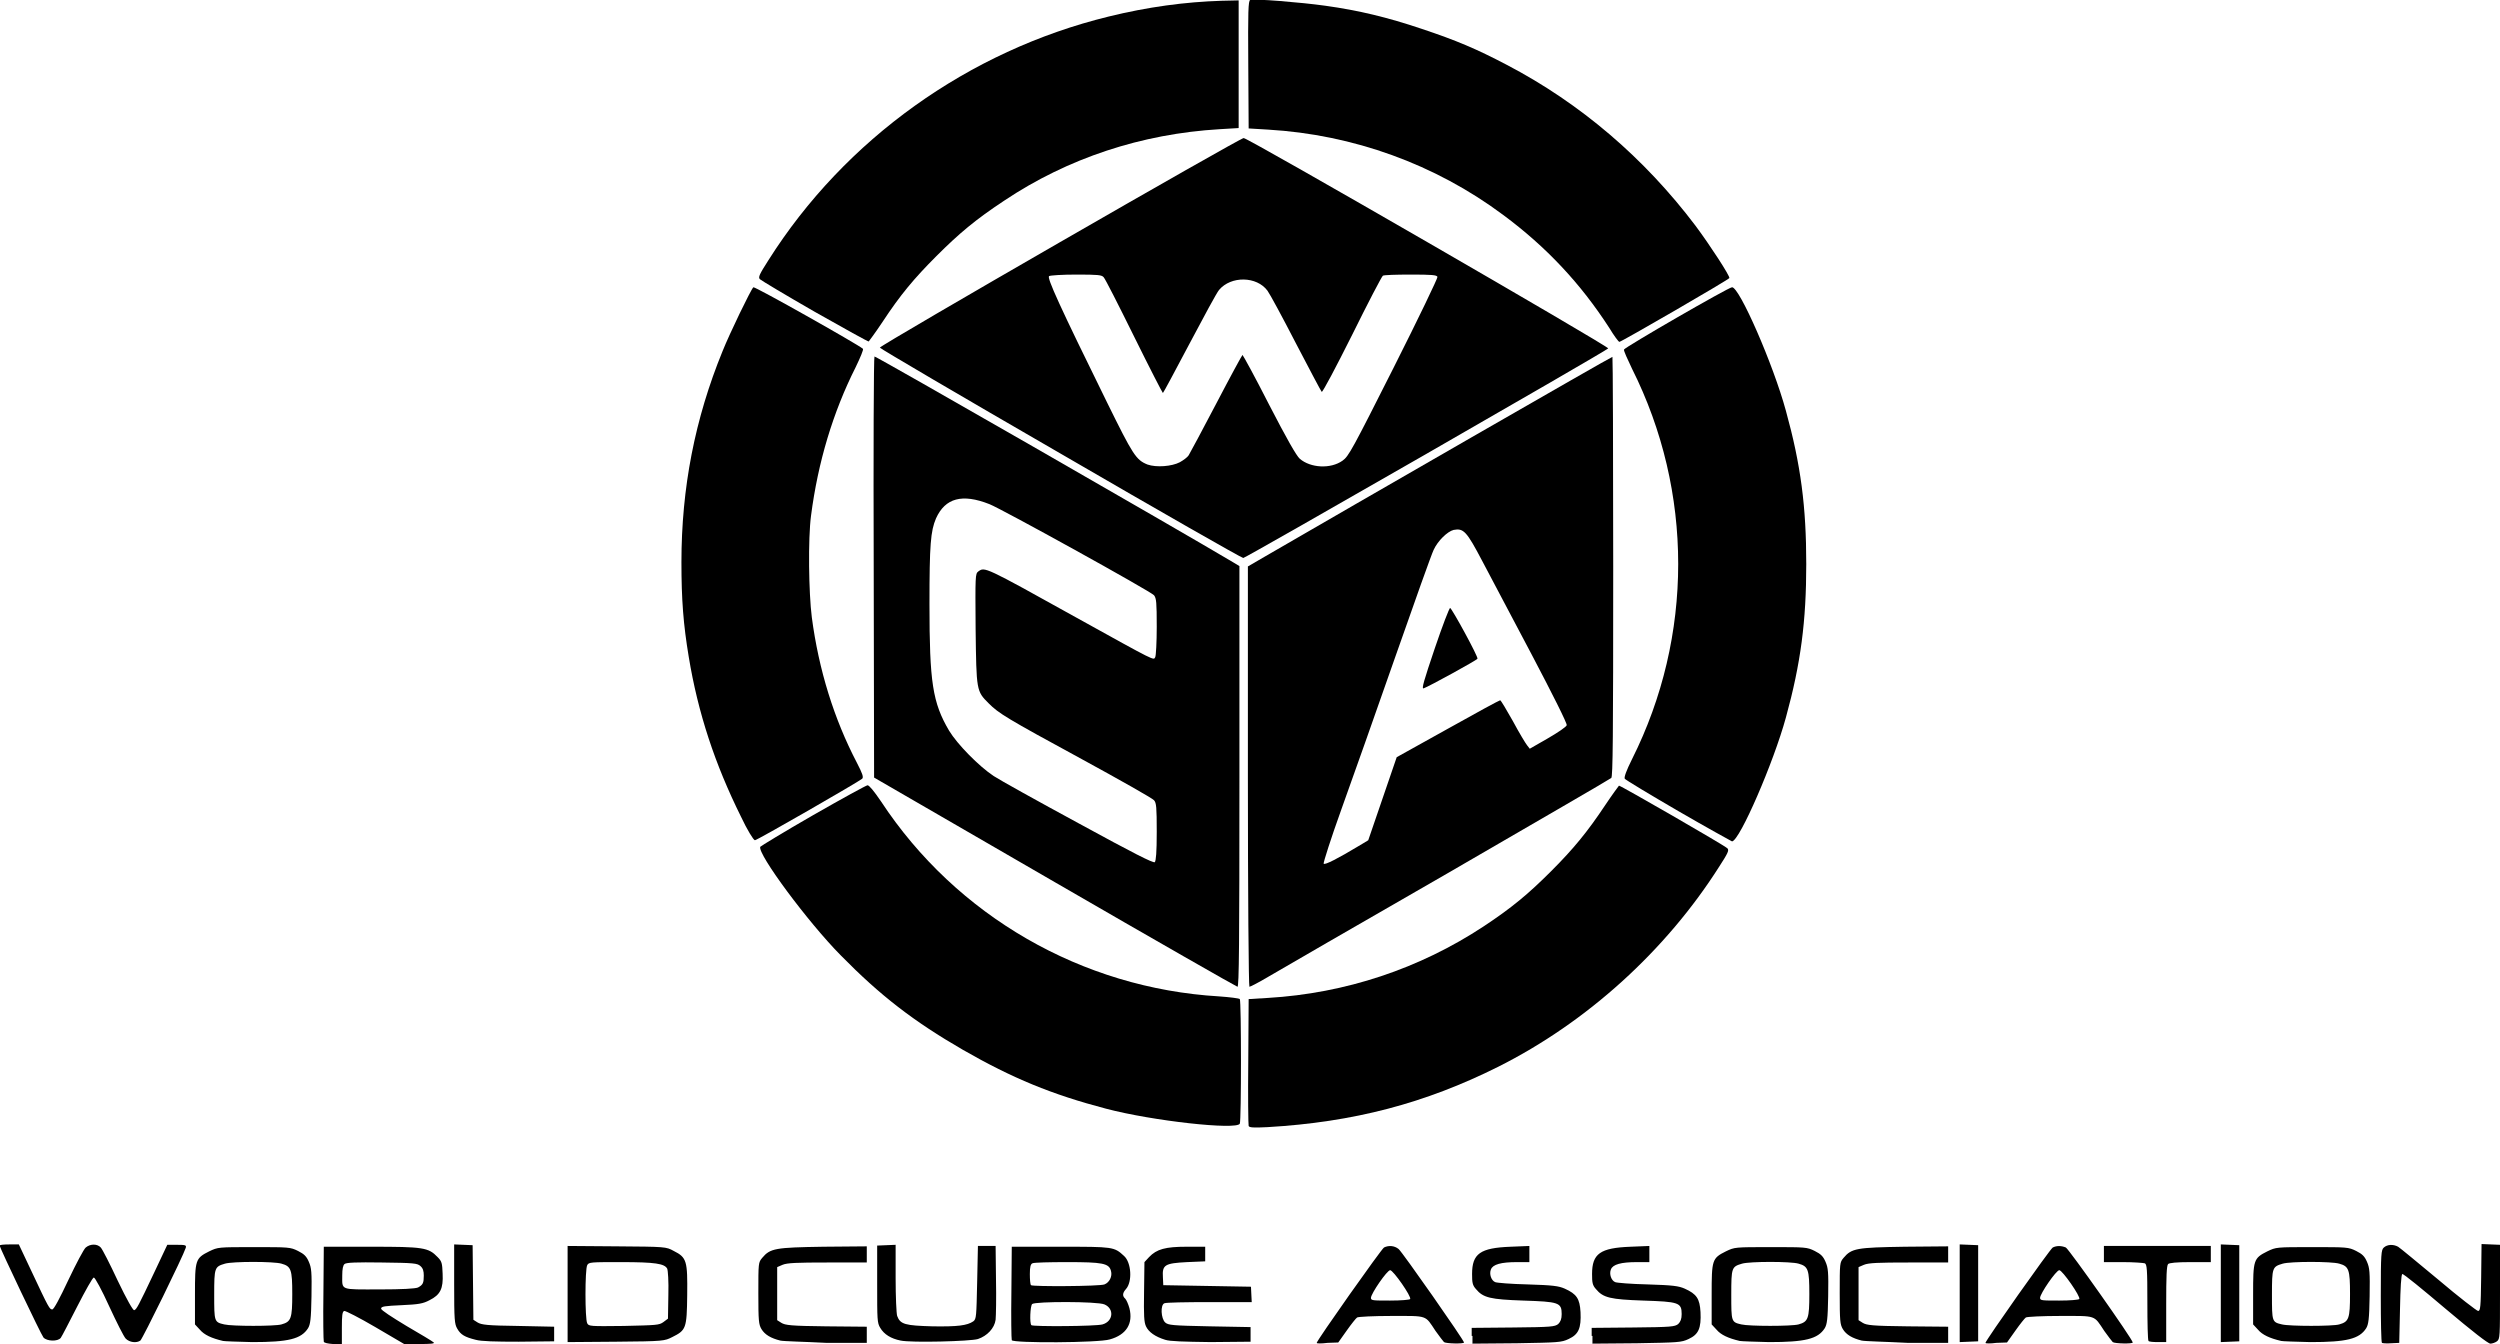 <?xml version="1.0" encoding="utf-8"?>
<!-- Generator: Adobe Illustrator 22.0.1, SVG Export Plug-In . SVG Version: 6.00 Build 0)  -->
<svg version="1.1"
	 id="svg2" inkscape:output_extension="org.inkscape.output.svg.inkscape" inkscape:version="0.46+devel" sodipodi:docname="WCAlogo.svg" sodipodi:version="0.32" xmlns:cc="http://creativecommons.org/ns#" xmlns:dc="http://purl.org/dc/elements/1.1/" xmlns:inkscape="http://www.inkscape.org/namespaces/inkscape" xmlns:rdf="http://www.w3.org/1999/02/22-rdf-syntax-ns#" xmlns:sodipodi="http://sodipodi.sourceforge.net/DTD/sodipodi-0.dtd" xmlns:svg="http://www.w3.org/2000/svg"
	 xmlns="http://www.w3.org/2000/svg" xmlns:xlink="http://www.w3.org/1999/xlink" x="0px" y="0px" viewBox="0 0 650.1 349.5"
	 style="enable-background:new 0 0 650.1 349.5;" xml:space="preserve">
<defs>
	
	
		<inkscape:perspective  id="perspective10" inkscape:persp3d-origin="372.04724 : 350.78739 : 1" inkscape:vp_x="0 : 526.18109 : 1" inkscape:vp_y="0 : 1000 : 0" inkscape:vp_z="744.09448 : 526.18109 : 1" sodipodi:type="inkscape:persp3d">
		</inkscape:perspective>
	
		<inkscape:perspective  id="perspective2708" inkscape:persp3d-origin="0.5 : 0.33333333 : 1" inkscape:vp_x="0 : 0.5 : 1" inkscape:vp_y="0 : 1000 : 0" inkscape:vp_z="1 : 0.5 : 1" sodipodi:type="inkscape:persp3d">
		</inkscape:perspective>
</defs>
<sodipodi:namedview  bordercolor="#666666" borderopacity="1.0" gridtolerance="10000" guidetolerance="10" id="base" inkscape:current-layer="layer1" inkscape:cx="880.50941" inkscape:cy="-106.135" inkscape:document-units="px" inkscape:guide-bbox="true" inkscape:pageopacity="0.0" inkscape:pageshadow="2" inkscape:window-height="951" inkscape:window-width="1280" inkscape:window-x="0" inkscape:window-y="25" inkscape:zoom="0.49497475" objecttolerance="10" pagecolor="#ffffff" showgrid="false" showguides="true">
	</sodipodi:namedview>
<g>
	<path id="path2716_1_" d="M84.2,348.9c-0.1-0.3-0.2-6-0.1-12.6l0.1-12.1h12.3c13.6,0,14.9,0.2,17.3,2.7c1.1,1.1,1.2,1.6,1.3,4.3
		c0.2,3.9-0.6,5.5-3.4,6.9c-1.7,0.9-2.8,1.1-7.3,1.3c-4.3,0.2-5.3,0.3-5.3,0.9c0,0.4,2.8,2.2,6.6,4.5c3.6,2.1,6.8,4,7.1,4.3
		s-0.9,0.4-3.6,0.4h-4.1l-7.5-4.4c-4.1-2.4-7.8-4.3-8.1-4.2c-0.5,0.2-0.6,1.2-0.6,4.4v4.2h-2.3C85.2,349.4,84.3,349.2,84.2,348.9
		L84.2,348.9z M108.7,334.8c1.3-0.7,1.5-1.2,1.5-3.1c0-1.2-0.2-1.9-0.9-2.5c-0.8-0.7-1.7-0.8-10-0.9c-6.6-0.1-9.3,0-9.7,0.4
		c-0.4,0.3-0.6,1.3-0.6,2.9c0,4-0.7,3.7,9.6,3.7C104.7,335.3,108,335.1,108.7,334.8L108.7,334.8z M342.4,349.2
		c0-0.6,16.8-24.4,17.5-24.8c1.2-0.6,2.7-0.5,3.8,0.4c0.9,0.7,17,23.7,17,24.3c0,0.4-4.7,0.3-5.2-0.1c-0.2-0.2-1.2-1.5-2.2-2.9
		c-2.8-4.2-1.9-3.9-11.5-3.9c-4.6,0-8.6,0.2-8.9,0.4c-0.3,0.2-1.5,1.7-2.7,3.4l-2.2,3.1l-2.8,0.1
		C343.6,349.4,342.4,349.4,342.4,349.2L342.4,349.2z M366.7,337.8c0.4-0.6-4.4-7.5-5.2-7.5c-0.8,0-5,6.1-5,7.2c0,0.7,0.5,0.7,5,0.7
		C364.4,338.2,366.6,338,366.7,337.8L366.7,337.8z M382.7,347.4v-2.1l10.8-0.1c9.9-0.1,10.8-0.2,11.7-0.9c0.6-0.6,0.9-1.3,0.9-2.6
		c0-3-0.8-3.2-10-3.5c-8.5-0.3-10.4-0.7-12.3-3c-0.9-1-1-1.7-1-3.9c0-5.3,2.1-6.8,10-7.1l4.9-0.2v2.1v2.1h-3.2
		c-4.2,0-6.3,0.6-6.8,1.9c-0.5,1.2,0.1,2.9,1.1,3.3c0.4,0.2,4.2,0.5,8.5,0.6c6.5,0.2,8,0.4,9.6,1.1c3.1,1.4,3.9,2.6,4.1,6.1
		c0.2,4.2-0.5,5.8-3.1,7c-1.9,0.9-2.7,0.9-13.5,1.1l-11.5,0.1v-2H382.7z M413.9,347.4v-2.1l10.8-0.1c9.9-0.1,10.8-0.2,11.7-0.9
		c0.6-0.6,0.9-1.3,0.9-2.6c0-3-0.8-3.2-10-3.5c-8.5-0.3-10.4-0.7-12.3-3c-0.9-1-1-1.7-1-3.9c0-5.3,2.1-6.8,10-7.1l4.9-0.2v2.1v2.1
		h-3.2c-4.2,0-6.3,0.6-6.8,1.9c-0.5,1.2,0.1,2.9,1.1,3.3c0.4,0.2,4.2,0.5,8.5,0.6c6.5,0.2,8,0.4,9.6,1.1c3.1,1.4,3.9,2.6,4.1,6.1
		c0.2,4.2-0.5,5.8-3.1,7c-1.9,0.9-2.7,0.9-13.5,1.1l-11.5,0.1v-2H413.9z M516.3,349.2c0-0.6,16.8-24.4,17.5-24.8
		c1-0.5,2.2-0.5,3.4,0c0.8,0.4,17.4,23.9,17.4,24.7c0,0.4-4.7,0.3-5.2-0.1c-0.2-0.2-1.2-1.5-2.2-2.9c-2.8-4.2-1.9-3.9-11.5-3.9
		c-4.6,0-8.6,0.2-8.9,0.4c-0.3,0.2-1.5,1.7-2.7,3.4l-2.2,3.1l-2.8,0.1C517.7,349.4,516.3,349.4,516.3,349.2L516.3,349.2z
		 M540.7,337.8c0.4-0.6-4.4-7.5-5.2-7.5s-5,6.1-5,7.2c0,0.7,0.5,0.7,5,0.7C538.4,338.2,540.5,338,540.7,337.8L540.7,337.8z
		 M619.4,349.2c-0.2-0.2-0.3-5.7-0.3-12.2c0-11,0.1-12,0.8-12.6c0.9-0.8,2.4-0.9,3.7-0.2c0.5,0.3,5.2,4.2,10.5,8.6
		c5.3,4.5,10,8.1,10.3,8.1c0.6,0,0.7-0.9,0.8-8.7l0.1-8.7l2.4,0.1l2.4,0.1V336c0,11.6,0,12.2-0.8,12.8c-0.4,0.3-1.2,0.6-1.7,0.6
		c-0.6,0-4.7-3.2-11.7-9.1c-5.9-5-10.9-9.1-11.2-9s-0.5,3.7-0.6,9l-0.2,8.9l-2.1,0.1C620.7,349.4,619.5,349.3,619.4,349.2
		L619.4,349.2z M32.7,348.1c-0.5-0.5-2.4-4.3-4.3-8.4c-1.9-4.2-3.7-7.5-4-7.5s-2.2,3.4-4.3,7.5s-4,7.8-4.3,8.2
		c-0.8,1-3.6,0.9-4.5-0.1c-0.6-0.7-11.3-23.2-11.4-23.9c0-0.2,1.1-0.3,2.5-0.3h2.5l3.3,7c4.5,9.6,4.7,9.9,5.4,9.9
		c0.4,0,1.9-2.8,4.2-7.7c2-4.2,4-8,4.5-8.4c1.2-1,3-1,3.9,0c0.4,0.4,2.4,4.3,4.4,8.6c2.4,5,4,7.8,4.3,7.7c0.6-0.2,1-0.9,5.3-10
		l3.3-7H46c2.3,0,2.5,0.1,2.3,0.8c-0.7,2.2-11.2,23.6-11.8,24.1C35.5,349.3,33.7,349.1,32.7,348.1L32.7,348.1z M58,348.7
		c-3-0.7-4.9-1.6-6-2.9l-1.3-1.4v-7.7c0-9.1,0.1-9.5,3.7-11.3c2.3-1.1,2.3-1.1,11.7-1.1c9,0,9.4,0,11.4,1c1.6,0.8,2.2,1.4,2.8,2.8
		c0.7,1.6,0.8,2.6,0.7,9c-0.1,6-0.3,7.3-0.9,8.3c-1.8,2.8-5.1,3.6-14.5,3.6C61.9,348.9,58.4,348.8,58,348.7L58,348.7z M73.2,344.4
		c2.5-0.7,2.8-1.5,2.8-7.9s-0.3-7.2-2.8-7.9c-2-0.6-12.7-0.6-14.7,0c-2.7,0.8-2.8,1-2.8,8.1c0,7,0,7.1,2.6,7.7
		C60.3,344.9,71.5,344.9,73.2,344.4L73.2,344.4z M123.7,348.4c-2.8-0.7-3.9-1.3-4.8-2.9c-0.7-1.2-0.8-2.2-0.8-11.6v-10.3l2.4,0.1
		l2.4,0.1l0.1,9.7l0.1,9.7l1.1,0.7c1,0.6,2.5,0.8,10.5,0.9l9.4,0.2v1.9v1.9l-9.2,0.1C128.8,348.9,125.1,348.8,123.7,348.4
		L123.7,348.4z M147.6,336.5V324l12.8,0.1c12.7,0.1,12.8,0.1,14.8,1.2c3.4,1.7,3.6,2.6,3.5,11.5c-0.1,8.7-0.3,9.1-3.9,10.9
		c-2,1-2.1,1.1-14.6,1.2l-12.6,0.1V336.5L147.6,336.5z M172.5,343.8l1.2-0.9l0.1-6.1c0.1-3.7-0.1-6.4-0.3-6.9
		c-0.7-1.3-3.1-1.7-12-1.7c-7.9,0-8.4,0-8.8,0.8c-0.6,1.1-0.6,14,0,15.1c0.4,0.8,0.8,0.8,9.5,0.7
		C170.7,344.6,171.4,344.6,172.5,343.8L172.5,343.8z M202.9,348.6c-2.4-0.6-4-1.5-4.9-3c-0.7-1.2-0.8-2.1-0.8-9.3c0-7.9,0-8,1-9.2
		c2.1-2.5,3.4-2.7,15.9-2.9l11.3-0.1v2.1v2.1h-10.2c-8,0-10.5,0.1-11.7,0.6l-1.4,0.6v6.9v6.9l1.1,0.7c1,0.6,2.4,0.8,11.7,0.9
		l10.5,0.1v2.1v2.1h-10.5C209.2,348.9,203.7,348.8,202.9,348.6L202.9,348.6z M234.2,348.6c-2.5-0.5-4.3-1.6-5.3-3.3
		c-0.8-1.3-0.8-2.1-0.8-11.4v-10l2.4-0.1l2.4-0.1v8.7c0,4.8,0.2,9.2,0.4,9.8c0.8,2.2,2.1,2.5,9.2,2.7c6.5,0.1,9-0.2,10.6-1.3
		c0.8-0.6,0.8-1.3,1-10.1l0.2-9.5h2.3h2.3l0.1,8.7c0.1,4.8,0,9.5-0.1,10.5c-0.3,2.2-2.2,4.2-4.6,5
		C252.4,348.8,237,349.2,234.2,348.6L234.2,348.6z M263.1,348.5c-0.1-0.3-0.2-5.9-0.1-12.4l0.1-11.9h12.7c13.7,0,13.9,0,16.5,2.4
		c1.9,1.7,2.2,6.7,0.5,8.6c-0.9,1-1,1.8-0.2,2.5c0.3,0.3,0.8,1.4,1.1,2.5c1,4-0.8,6.9-5.1,8.1C285.7,349.2,263.4,349.3,263.1,348.5
		L263.1,348.5z M286.7,344.4c2.8-0.8,3.1-4.1,0.5-5.2c-1.8-0.8-18-0.8-18.8-0.1c-0.5,0.5-0.7,5-0.2,5.5
		C268.6,345,285,344.9,286.7,344.4z M287.2,334c1.3-0.5,2.1-2.1,1.7-3.5c-0.5-2-2.2-2.3-11.4-2.3c-4.6,0-8.6,0.1-9,0.3
		c-0.5,0.2-0.7,0.9-0.7,2.8c0,1.4,0.1,2.7,0.3,2.9C268.6,334.6,286,334.5,287.2,334L287.2,334z M303,348.4c-2.6-0.8-4.3-2-5-3.5
		c-0.5-1.1-0.6-2.7-0.5-9l0.1-7.7l1.2-1.3c2-2.1,4.3-2.7,9.8-2.7h4.8v1.9v1.9l-4.7,0.2c-5.8,0.3-6.5,0.7-6.3,3.9l0.1,2.1l11.4,0.2
		l11.4,0.2l0.1,2l0.1,2h-11c-6.1,0-11.3,0.1-11.7,0.3c-1.1,0.4-0.9,4,0.2,5c0.8,0.7,1.8,0.8,11.5,1l10.7,0.2v1.9v1.9l-10.4,0.1
		C307.6,348.9,304.2,348.8,303,348.4L303,348.4z M452.4,348.7c-3-0.7-4.9-1.6-6-2.9l-1.3-1.4v-7.7c0-9.1,0.1-9.5,3.7-11.3
		c2.3-1.1,2.3-1.1,11.7-1.1c9,0,9.4,0,11.4,1c1.6,0.8,2.2,1.4,2.8,2.8c0.7,1.6,0.8,2.6,0.7,9c-0.1,6-0.3,7.3-0.9,8.3
		c-1.8,2.8-5.1,3.6-14.5,3.6C456.3,348.9,452.9,348.8,452.4,348.7L452.4,348.7z M467.7,344.4c2.5-0.7,2.8-1.5,2.8-7.9
		s-0.3-7.2-2.8-7.9c-2-0.6-12.7-0.6-14.7,0c-2.7,0.8-2.8,1-2.8,8.1c0,7,0,7.1,2.6,7.7C454.8,344.9,465.9,344.9,467.7,344.4
		L467.7,344.4z M484.1,348.6c-2.4-0.6-4-1.5-4.9-3c-0.7-1.2-0.8-2.1-0.8-9.3c0-7.9,0-8,1-9.2c2.1-2.5,3.4-2.7,15.9-2.9l11.3-0.1v2.1
		v2.1h-10.2c-8,0-10.5,0.1-11.7,0.6l-1.4,0.6v6.9v6.9l1.1,0.7c1,0.6,2.4,0.8,11.7,0.9l10.5,0.1v2.1v2.1h-10.5
		C490.4,348.9,485,348.8,484.1,348.6z M509.6,336.3v-12.7l2.4,0.1l2.4,0.1v12.5v12.5l-2.4,0.1l-2.4,0.1V336.3L509.6,336.3z
		 M558.7,348.7c-0.2-0.2-0.3-4.7-0.3-10.1c0-8.6-0.1-9.9-0.7-10.1c-0.4-0.1-2.9-0.3-5.6-0.3h-5v-2.1V324H561h13.9v2.1v2.1h-5.3
		c-3.6,0-5.5,0.2-5.8,0.5c-0.4,0.4-0.5,3.3-0.5,10.4v9.9h-2.2C559.9,349,558.8,348.9,558.7,348.7L558.7,348.7z M577.5,336.3v-12.7
		l2.4,0.1l2.4,0.1v12.5v12.5l-2.4,0.1l-2.4,0.1V336.3L577.5,336.3z M593.2,348.7c-3-0.7-4.9-1.6-6-2.9l-1.3-1.4v-7.7
		c0-9.1,0.1-9.5,3.7-11.3c2.3-1.1,2.3-1.1,11.7-1.1c9,0,9.4,0,11.4,1c1.6,0.8,2.2,1.4,2.8,2.8c0.7,1.6,0.8,2.6,0.7,9
		c-0.1,6-0.3,7.3-0.9,8.3c-1.8,2.8-5.1,3.6-14.5,3.6C597,348.9,593.5,348.8,593.2,348.7L593.2,348.7z M608.3,344.4
		c2.5-0.7,2.8-1.5,2.8-7.9s-0.3-7.2-2.8-7.9c-2-0.6-12.7-0.6-14.7,0c-2.7,0.8-2.8,1-2.8,8.1c0,7,0,7.1,2.6,7.7
		C595.4,344.9,606.7,344.9,608.3,344.4L608.3,344.4z"/>
	<g>
		<path d="M418.5,85.3c-7.5-11.6-16.4-21.1-27.6-29.4c-17.7-13.2-39-20.9-61.2-22.2l-5-0.3l-0.1-16.6c-0.1-13.9,0-16.6,0.5-16.8
			c0.9-0.4,13.2,0.6,19.6,1.5c8.6,1.2,16.1,3,25,6c9,3,14.2,5.2,22.2,9.4c19.1,10,35.7,24.2,49,41.8c3.8,5.1,9,13.1,8.8,13.6
			c-0.1,0.4-28.1,16.6-28.6,16.6C420.9,88.9,419.7,87.3,418.5,85.3L418.5,85.3L418.5,85.3L418.5,85.3z"/>
		<path id="path2726_1_" sodipodi:nodetypes="cssscsscccsss" d="M436.4,210.9c-7.4-4.3-13.7-8.1-13.9-8.4c-0.2-0.4,0.4-2.1,1.9-5.1
			c16-31.9,16-69.6,0-101.5c-1.2-2.5-2.2-4.7-2.1-5c0.2-0.6,27.2-16.2,28.1-16.2c1.9-0.1,10.7,20,14,32.1c3.9,14.1,5.3,25,5.3,39.9
			c0,14.8-1.4,25.7-5.3,39.9c-3.2,11.7-12,32-14,32.2C450.2,218.7,443.8,215.2,436.4,210.9L436.4,210.9L436.4,210.9L436.4,210.9z"/>
		<path d="M192.7,212.4c-6.8-13.7-11.2-27-13.6-41.6c-1.4-8.4-1.9-14.8-1.9-24.6c0-19.3,3.5-37.3,10.7-54.9c1.8-4.5,7.3-15.9,8-16.6
			c0.3-0.3,27.1,14.8,28.5,16c0.2,0.2-0.7,2.3-1.9,4.8c-5.9,11.7-9.8,24.7-11.6,38.6c-0.8,6-0.6,20.1,0.2,26.4
			c1.8,13.7,5.8,26.5,11.7,37.8c1.5,2.9,1.8,3.8,1.4,4.2c-0.9,0.8-27.3,16-27.9,16C195.9,218.4,194.3,215.8,192.7,212.4L192.7,212.4
			L192.7,212.4L192.7,212.4z"/>
		<path id="path2722_1_" sodipodi:nodetypes="cscccccssssccccc" d="M211.9,81.1c-7.5-4.3-14-8.2-14.3-8.5c-0.5-0.5-0.1-1.3,2.2-4.9
			c19.9-31.5,52.1-54.5,88.5-63.4c10.2-2.5,19.8-3.8,29.4-4.1l4.4-0.1v16.6v16.6l-5,0.3c-20.2,1.2-39.4,7.5-56,18.6
			c-7.4,4.9-11.6,8.4-17.6,14.4c-5.8,5.8-9.4,10.1-14,17.1c-1.8,2.7-3.5,5-3.6,5.1C225.8,88.9,219.5,85.4,211.9,81.1L211.9,81.1
			L211.9,81.1L211.9,81.1z"/>
		<path id="path2802_1_" sodipodi:nodetypes="cssscsscccsss" d="M211.4,212c7.5-4.3,13.9-7.8,14.2-7.8c0.4,0,1.6,1.4,3.5,4.2
			c19.6,29.8,52.3,48.6,87.9,50.7c2.8,0.2,5.2,0.5,5.4,0.7c0.4,0.5,0.4,31.6,0,32.4c-0.8,1.7-22.7-0.7-34.8-3.9
			c-14.1-3.7-24.3-7.9-37.2-15.3c-12.8-7.4-21.5-14.1-31.8-24.6c-8.5-8.6-21.7-26.4-20.9-28.2C197.7,220.1,203.9,216.3,211.4,212
			L211.4,212L211.4,212L211.4,212z"/>
		<path d="M324.7,292.8c-0.1-0.3-0.2-7.9-0.1-16.8l0.1-16.2l5-0.3c20.2-1.2,39.4-7.6,56.1-18.6c7.4-4.9,11.6-8.4,17.6-14.4
			c5.8-5.8,9.4-10.2,14-17.1c1.8-2.7,3.5-5,3.6-5.1c0.3-0.1,27.4,15.5,28.2,16.3c0.5,0.5,0.1,1.3-2.1,4.7
			c-13.9,21.9-34.4,40.5-57.5,52.1c-19,9.5-37.6,14.4-60,15.7C325.8,293.3,324.9,293.2,324.7,292.8L324.7,292.8L324.7,292.8
			L324.7,292.8z"/>
		<g>
			<path d="M227.4,92.7c-0.2,0.1-0.3,24.8-0.2,54.9l0.1,54.6l47,27.2c25.9,15,47.3,27.2,47.5,27.2c0.4,0,0.5-11.2,0.5-54.7v-54.7
				l-1.5-0.9C306.2,137.6,227.6,92.5,227.4,92.7z M253.7,163.5c0.2,16.2,0.2,16.2,3.4,19.4c2.6,2.6,4.5,3.8,24.2,14.5
				c9.9,5.4,18.4,10.2,18.8,10.7c0.6,0.7,0.7,1.8,0.7,8.2c0,5.4-0.2,7.5-0.5,7.9c-0.4,0.3-5.7-2.4-19.8-10.1
				c-10.7-5.8-20.6-11.3-22.1-12.3c-3.8-2.5-9.5-8.3-11.6-11.8c-4.3-7.3-5.1-12.6-5.1-32.9c0-15.5,0.3-19,1.7-22.3
				c2.4-5.3,6.8-6.5,13.9-3.7c3.1,1.2,42,22.7,42.8,23.7c0.6,0.8,0.7,1.8,0.7,8.2c0,4-0.2,7.6-0.4,7.9c-0.5,0.8,0.6,1.4-20.5-10.3
				c-24.1-13.4-23.8-13.2-25.5-12C253.6,149.2,253.6,149.7,253.7,163.5z"/>
			<path d="M377.1,158.1c-0.2-0.1-2,4.6-4,10.5c-2.8,8.3-3.5,10.6-2.9,10.4c1.4-0.5,13.8-7.3,14-7.7
				C384.5,170.9,377.6,158.3,377.1,158.1z"/>
			<path d="M419.3,92.8c-0.2-0.1-67.4,38.6-90.5,52l-4.3,2.5V202c0,30,0.2,54.6,0.4,54.6s2.4-1.1,4.9-2.6s23.5-13.6,46.6-26.9
				c23.1-13.4,42.3-24.5,42.6-24.8c0.4-0.4,0.5-10.1,0.5-54.9C419.5,117.5,419.4,92.9,419.3,92.8z M407.4,188.6
				c-0.1,0.4-2.3,1.9-4.9,3.4l-4.7,2.7l-0.7-0.9c-0.4-0.5-2.1-3.3-3.7-6.3c-1.7-3-3.1-5.4-3.3-5.4s-6.3,3.3-13.6,7.4l-13.3,7.4
				l-3.7,10.8l-3.7,10.8l-2.5,1.5c-5.3,3.2-8.8,5-9.1,4.6c-0.1-0.3,1.9-6.6,4.6-14.1s9-25.3,14-39.6s9.5-26.9,10-27.9
				c1.1-2.4,3.6-4.8,5.2-5.2c2.6-0.5,3.4,0.4,7.4,8c2,3.8,7.9,14.9,13,24.6C403.5,180.1,407.7,188.4,407.4,188.6z"/>
			<path d="M323.4,35.9c-1,0-94.6,53.9-94.6,54.5c0,0.2,21.1,12.6,46.9,27.5c25.8,15,47.2,27.2,47.6,27.2c0.6,0,94-53.6,94.9-54.5
				C418.6,90.2,324.6,35.9,323.4,35.9z M362.4,95.6c-10.7,21.2-11.7,23.1-13.3,24.2c-3.1,2.2-8.3,1.9-11.1-0.5
				c-0.9-0.8-3.4-5.2-8-14.1c-3.6-7.1-6.8-12.9-6.9-12.9s-3.2,5.7-6.8,12.6c-3.6,6.9-6.9,13-7.2,13.5s-1.4,1.3-2.3,1.8
				c-2.1,1.1-6.1,1.4-8.4,0.6c-3-1.2-3.8-2.5-10.5-16.1c-12.5-25.4-15.7-32.5-15.1-32.9c0.3-0.2,3.5-0.4,7.1-0.4
				c5.7,0,6.6,0.1,7.1,0.7c0.4,0.4,3.9,7.3,7.9,15.4s7.4,14.7,7.5,14.7s3.2-5.8,6.9-12.8s7.1-13.3,7.7-14c3.1-3.7,9.8-3.6,12.6,0.2
				c0.6,0.8,3.9,6.9,7.4,13.7c3.5,6.7,6.5,12.4,6.7,12.6s3.7-6.4,7.9-14.8c4.1-8.3,7.7-15.2,8-15.4c0.2-0.2,3.5-0.3,7.2-0.3
				c5.5,0,6.8,0.1,7,0.6C373.9,72.3,368.8,82.9,362.4,95.6z"/>
		</g>
	</g>
</g>
</svg>
